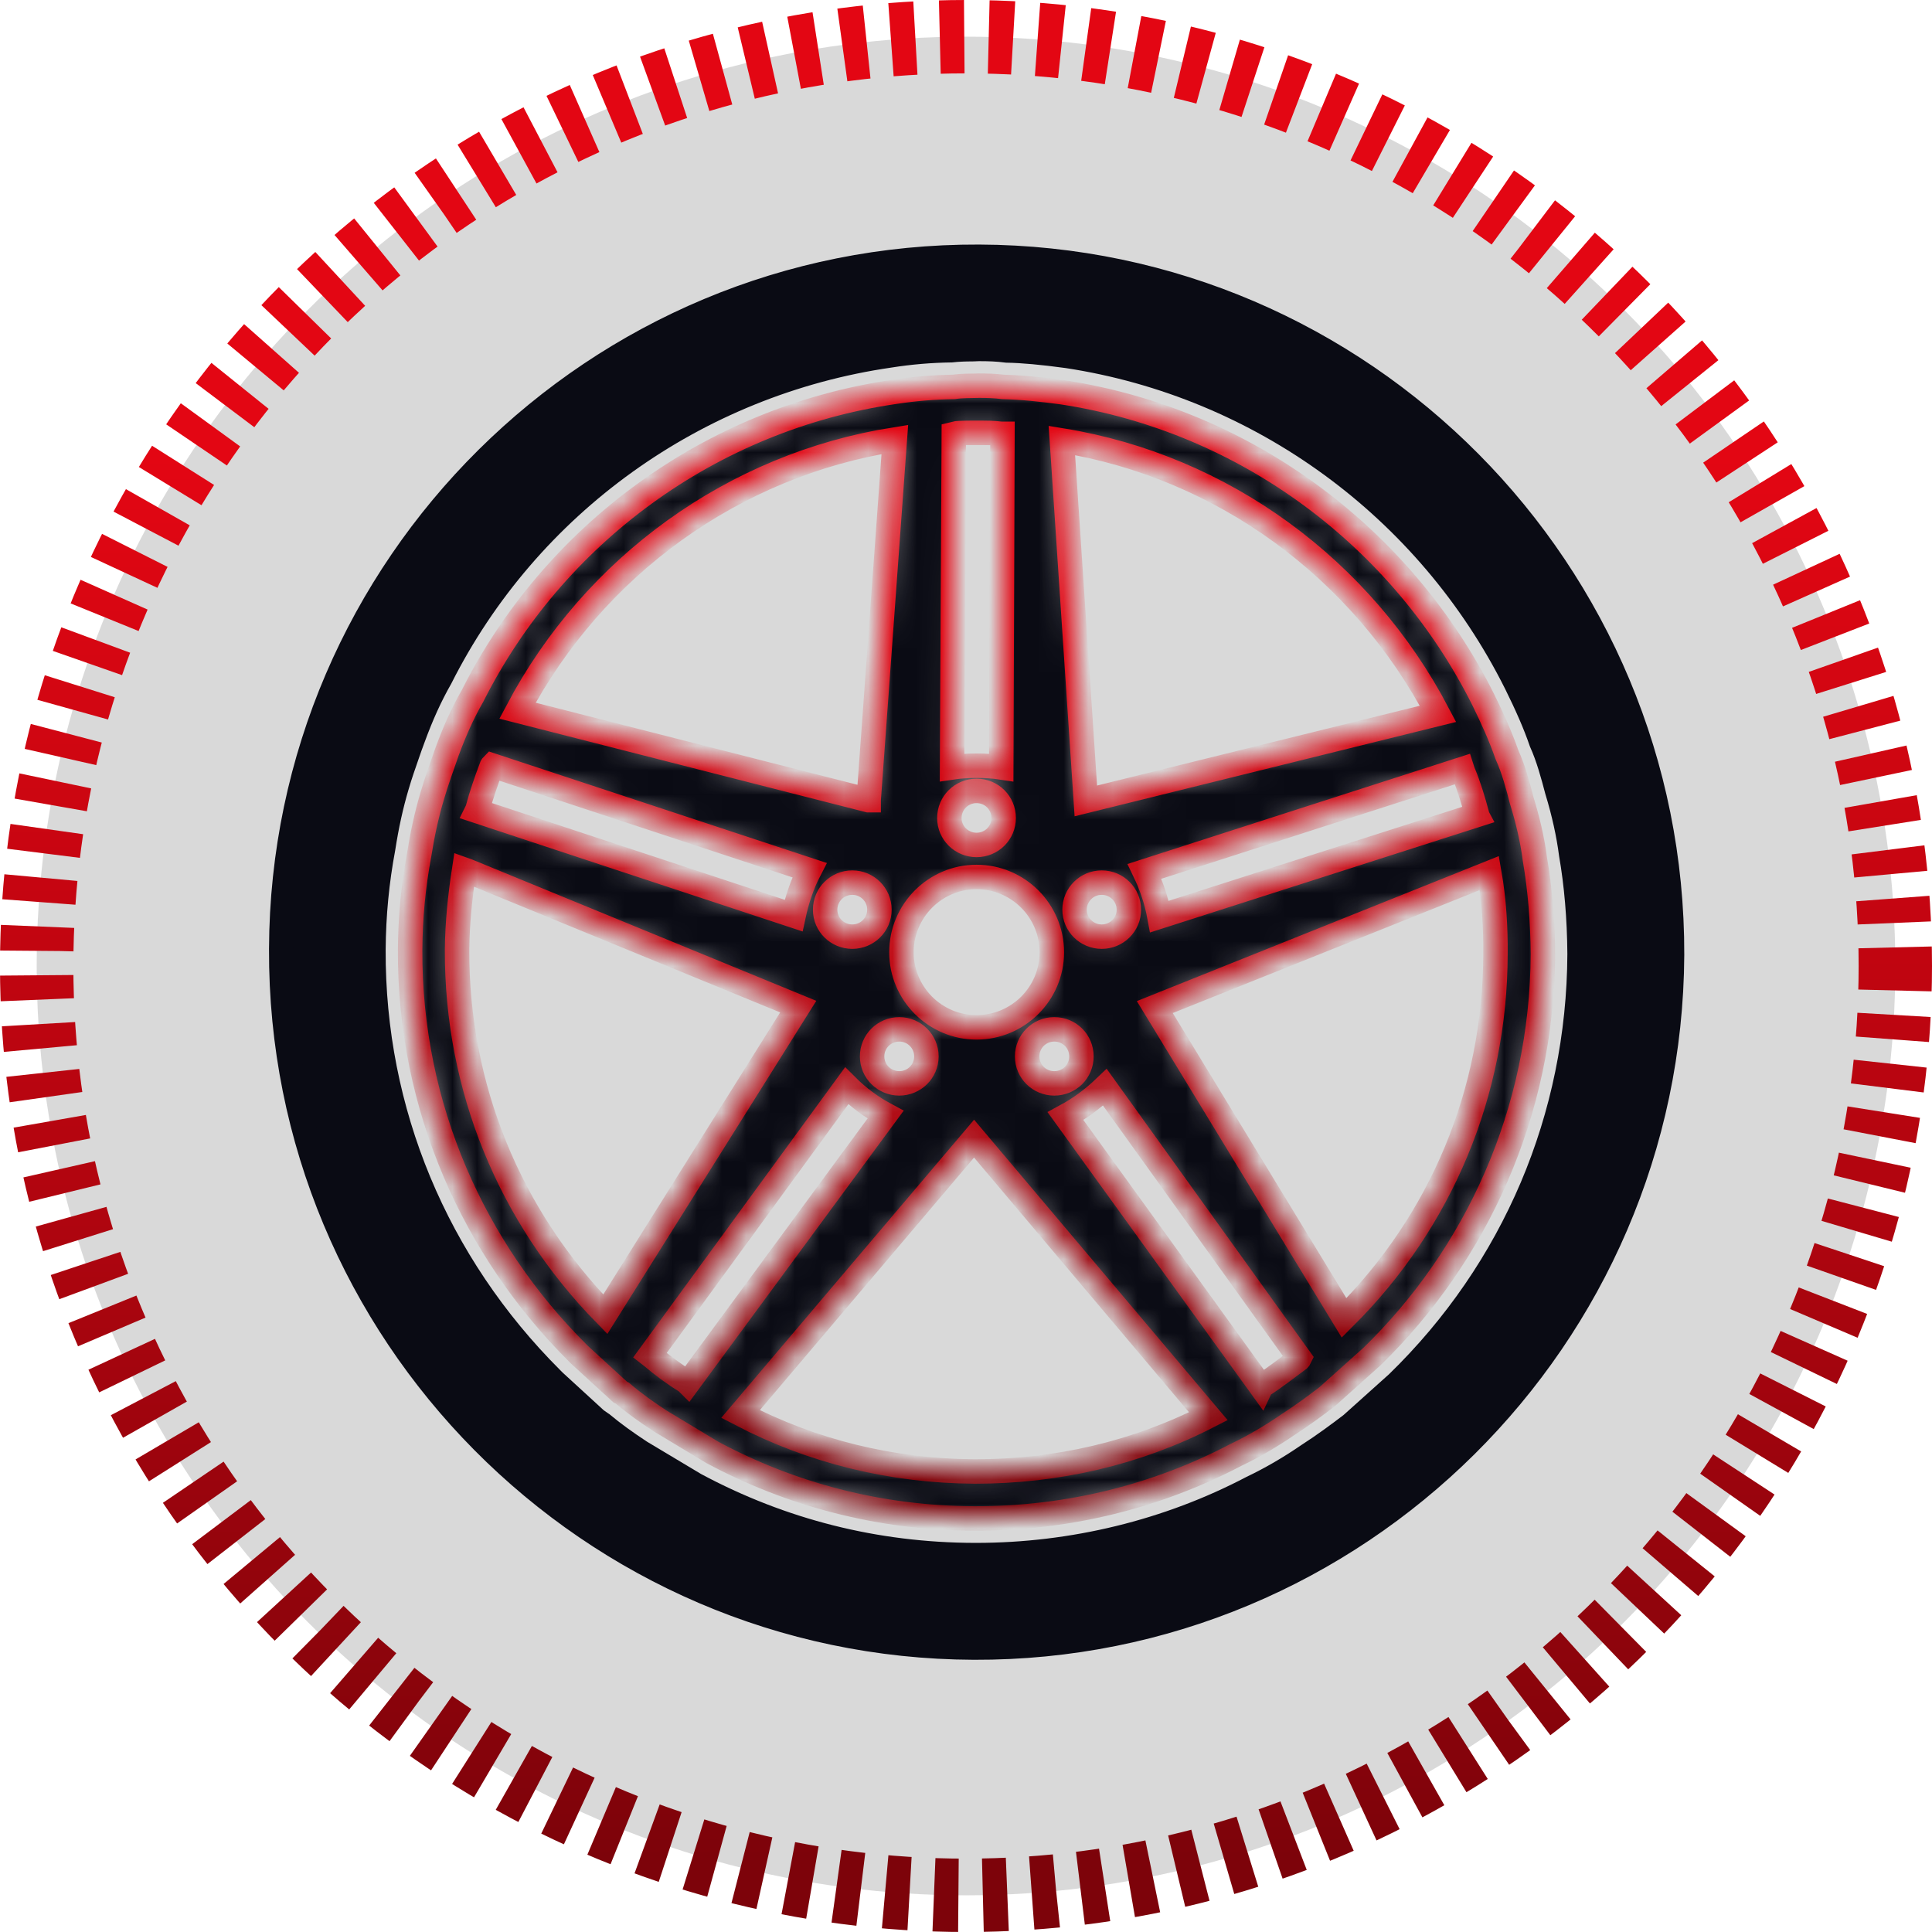 <svg width="79" height="79" viewBox="0 0 79 79" fill="none" xmlns="http://www.w3.org/2000/svg">
<circle cx="39.5" cy="39.5" r="38" fill="#D9D9D9" stroke="url(#paint0_linear_89_162)" stroke-width="3" stroke-dasharray="1 1"/>
<path d="M40.038 10.5L40.038 10.5C55.723 10.559 68.419 23.374 68.37 39.048C68.291 54.732 55.476 67.429 39.822 67.369H39.822C24.139 67.311 11.431 54.486 11.5 38.803L11.5 38.802C11.559 23.137 24.374 10.431 40.038 10.5ZM57.124 56.571L57.132 56.565L57.139 56.558C61.915 51.916 64.56 45.686 64.59 39.011L64.59 39.005C64.58 37.545 64.459 36.15 64.245 34.923C64.141 34.118 63.946 33.228 63.671 32.331C63.505 31.698 63.309 30.971 63.026 30.344C62.776 29.613 62.438 28.847 61.989 27.938L61.987 27.935C58.395 20.761 51.547 15.761 43.646 14.555L43.646 14.555L43.638 14.554C42.614 14.415 41.821 14.342 41.168 14.33C40.777 14.278 40.419 14.268 40.03 14.268C40.014 14.268 39.943 14.271 39.891 14.273L39.877 14.274L39.79 14.277L39.761 14.278L39.76 14.278C39.472 14.278 39.183 14.288 38.899 14.32C38.065 14.331 37.211 14.403 36.385 14.534C28.46 15.68 21.584 20.623 18.009 27.723C17.596 28.448 17.237 29.231 16.881 30.208C16.881 30.208 16.881 30.208 16.881 30.208L16.771 30.507L16.771 30.507L16.768 30.516C16.734 30.613 16.699 30.713 16.664 30.814C16.515 31.241 16.356 31.695 16.23 32.129C15.994 32.921 15.81 33.76 15.667 34.685C15.413 36.042 15.28 37.399 15.27 38.836L15.27 38.837C15.24 45.442 17.834 51.67 22.557 56.382L22.667 56.492L22.674 56.5L22.683 56.507L24.352 58.037L24.377 58.059L24.404 58.078L24.604 58.218L24.625 58.233L24.627 58.234C25.066 58.599 25.562 58.961 26.195 59.377L26.204 59.383L26.214 59.388L28.404 60.698L28.414 60.704L28.424 60.71C31.966 62.609 35.807 63.579 39.849 63.589H39.85H39.91C43.866 63.589 47.773 62.633 51.194 60.837C51.954 60.475 52.731 60.026 53.487 59.506C54.142 59.086 54.742 58.639 55.243 58.257L55.259 58.245L55.274 58.231L57.124 56.571Z" fill="#0A0B14" stroke="#0A0B14"/>
<mask id="path-3-inside-1_89_162" fill="white">
<path d="M62.76 35.119C62.66 34.32 62.46 33.5 62.22 32.72C62.06 32.09 61.89 31.46 61.62 30.86C61.35 30.09 61.01 29.34 60.65 28.61C57.35 22.02 50.99 17.19 43.44 16.04C42.63 15.931 41.81 15.841 41.01 15.821C40.68 15.78 40.37 15.77 40.04 15.77C39.68 15.78 39.34 15.77 39.01 15.821C38.2 15.831 37.38 15.901 36.6 16.02C29.04 17.11 22.63 21.88 19.32 28.46C18.9 29.189 18.58 29.93 18.29 30.71C18.08 31.31 17.85 31.939 17.67 32.56C17.44 33.331 17.27 34.13 17.14 34.95C16.9 36.231 16.78 37.51 16.77 38.841C16.74 45.28 19.39 51.111 23.62 55.321L23.7 55.401L25.37 56.93L25.44 56.96C25.93 57.38 26.47 57.76 26.99 58.1L29.13 59.39C32.32 61.1 35.95 62.08 39.85 62.09C43.7 62.1 47.34 61.17 50.54 59.49C51.28 59.139 52.001 58.71 52.67 58.25C53.23 57.89 53.76 57.5 54.27 57.109L56.09 55.48C60.37 51.32 63.06 45.48 63.09 39.019C63.08 37.699 62.98 36.39 62.76 35.119ZM59.84 31.6C60.07 32.151 60.25 32.76 60.39 33.28C60.39 33.301 60.39 33.301 60.4 33.321L47.41 37.481C47.29 36.831 47.08 36.21 46.8 35.63L59.79 31.449C59.81 31.51 59.81 31.539 59.84 31.6ZM58.8 29.189L44.4 32.75L43.42 18.01C50.001 19.08 55.69 23.26 58.8 29.189ZM46.16 37.199C46.16 37.809 45.66 38.3 45.05 38.3C44.44 38.3 43.94 37.81 43.94 37.199C43.94 36.58 44.44 36.09 45.05 36.09C45.66 36.09 46.16 36.58 46.16 37.199ZM44.22 43.199C44.22 43.809 43.73 44.3 43.11 44.3C42.5 44.3 42 43.81 42 43.199C42 42.58 42.5 42.09 43.11 42.09C43.73 42.09 44.22 42.58 44.22 43.199ZM39.001 17.74C39.081 17.719 39.161 17.71 39.231 17.71C39.441 17.699 39.641 17.699 39.861 17.699H40.161C40.361 17.699 40.591 17.699 40.951 17.74H40.991L40.941 31.38C40.611 31.33 40.271 31.31 39.931 31.31C39.591 31.31 39.261 31.331 38.931 31.38L39.001 17.74ZM39.93 32.34C40.55 32.34 41.04 32.83 41.04 33.449C41.04 34.059 40.55 34.55 39.93 34.55C39.32 34.55 38.82 34.06 38.82 33.449C38.82 32.83 39.32 32.34 39.93 32.34ZM39.93 35.859C41.63 35.859 43.01 37.24 43.01 38.939C43.01 40.629 41.63 42.009 39.93 42.009C38.24 42.009 36.86 40.629 36.86 38.939C36.86 37.24 38.24 35.859 39.93 35.859ZM36.771 42.09C37.381 42.09 37.881 42.58 37.881 43.199C37.881 43.809 37.381 44.3 36.771 44.3C36.161 44.3 35.661 43.81 35.661 43.199C35.66 42.58 36.16 42.09 36.771 42.09ZM34.85 38.3C34.24 38.3 33.74 37.81 33.74 37.199C33.74 36.58 34.24 36.09 34.85 36.09C35.46 36.09 35.96 36.58 35.96 37.199C35.96 37.81 35.46 38.3 34.85 38.3ZM36.59 17.97L35.52 32.71V32.72H35.51L21.16 29.06C24.29 23.14 30.01 19.01 36.59 17.97ZM19.53 33.08C19.68 32.51 19.88 31.939 20.09 31.38C20.1 31.369 20.11 31.32 20.13 31.3L33.1 35.58C32.8 36.16 32.59 36.789 32.45 37.439L19.5 33.16C19.51 33.14 19.521 33.109 19.53 33.08ZM24.75 53.74C20.83 49.73 18.67 44.46 18.69 38.84C18.7 37.75 18.81 36.67 18.98 35.56L19.12 35.61L32.64 41.161L24.75 53.74ZM28.13 56.56L28.07 56.5C27.56 56.189 27.07 55.82 26.67 55.48L26.58 55.41L34.62 44.4C35.09 44.869 35.63 45.269 36.21 45.58L28.13 56.56ZM39.86 60.17C36.46 60.15 33.21 59.35 30.28 57.82L39.83 46.559L49.41 57.91C46.47 59.42 43.23 60.17 39.86 60.17ZM53.11 55.58C52.62 55.939 52.16 56.309 51.6 56.67C51.59 56.67 51.58 56.689 51.57 56.71L43.57 45.64C44.16 45.321 44.7 44.92 45.18 44.46L53.14 55.539C53.13 55.56 53.13 55.56 53.11 55.58ZM54.96 53.89L47.22 41.18L60.9 35.7C61.09 36.79 61.16 37.911 61.15 39.01C61.14 44.651 58.94 49.93 54.96 53.89Z"/>
</mask>
<path d="M62.76 35.119C62.66 34.32 62.46 33.5 62.22 32.72C62.06 32.09 61.89 31.46 61.62 30.86C61.35 30.09 61.01 29.34 60.65 28.61C57.35 22.02 50.99 17.19 43.44 16.04C42.63 15.931 41.81 15.841 41.01 15.821C40.68 15.78 40.37 15.77 40.04 15.77C39.68 15.78 39.34 15.77 39.01 15.821C38.2 15.831 37.38 15.901 36.6 16.02C29.04 17.11 22.63 21.88 19.32 28.46C18.9 29.189 18.58 29.93 18.29 30.71C18.08 31.31 17.85 31.939 17.67 32.56C17.44 33.331 17.27 34.13 17.14 34.95C16.9 36.231 16.78 37.51 16.77 38.841C16.74 45.28 19.39 51.111 23.62 55.321L23.7 55.401L25.37 56.93L25.44 56.96C25.93 57.38 26.47 57.76 26.99 58.1L29.13 59.39C32.32 61.1 35.95 62.08 39.85 62.09C43.7 62.1 47.34 61.17 50.54 59.49C51.28 59.139 52.001 58.71 52.67 58.25C53.23 57.89 53.76 57.5 54.27 57.109L56.09 55.48C60.37 51.32 63.06 45.48 63.09 39.019C63.08 37.699 62.98 36.39 62.76 35.119ZM59.84 31.6C60.07 32.151 60.25 32.76 60.39 33.28C60.39 33.301 60.39 33.301 60.4 33.321L47.41 37.481C47.29 36.831 47.08 36.21 46.8 35.63L59.79 31.449C59.81 31.51 59.81 31.539 59.84 31.6ZM58.8 29.189L44.4 32.75L43.42 18.01C50.001 19.08 55.69 23.26 58.8 29.189ZM46.16 37.199C46.16 37.809 45.66 38.3 45.05 38.3C44.44 38.3 43.94 37.81 43.94 37.199C43.94 36.58 44.44 36.09 45.05 36.09C45.66 36.09 46.16 36.58 46.16 37.199ZM44.22 43.199C44.22 43.809 43.73 44.3 43.11 44.3C42.5 44.3 42 43.81 42 43.199C42 42.58 42.5 42.09 43.11 42.09C43.73 42.09 44.22 42.58 44.22 43.199ZM39.001 17.74C39.081 17.719 39.161 17.71 39.231 17.71C39.441 17.699 39.641 17.699 39.861 17.699H40.161C40.361 17.699 40.591 17.699 40.951 17.74H40.991L40.941 31.38C40.611 31.33 40.271 31.31 39.931 31.31C39.591 31.31 39.261 31.331 38.931 31.38L39.001 17.74ZM39.93 32.34C40.55 32.34 41.04 32.83 41.04 33.449C41.04 34.059 40.55 34.55 39.93 34.55C39.32 34.55 38.82 34.06 38.82 33.449C38.82 32.83 39.32 32.34 39.93 32.34ZM39.93 35.859C41.63 35.859 43.01 37.24 43.01 38.939C43.01 40.629 41.63 42.009 39.93 42.009C38.24 42.009 36.86 40.629 36.86 38.939C36.86 37.24 38.24 35.859 39.93 35.859ZM36.771 42.09C37.381 42.09 37.881 42.58 37.881 43.199C37.881 43.809 37.381 44.3 36.771 44.3C36.161 44.3 35.661 43.81 35.661 43.199C35.66 42.58 36.16 42.09 36.771 42.09ZM34.85 38.3C34.24 38.3 33.74 37.81 33.74 37.199C33.74 36.58 34.24 36.09 34.85 36.09C35.46 36.09 35.96 36.58 35.96 37.199C35.96 37.81 35.46 38.3 34.85 38.3ZM36.59 17.97L35.52 32.71V32.72H35.51L21.16 29.06C24.29 23.14 30.01 19.01 36.59 17.97ZM19.53 33.08C19.68 32.51 19.88 31.939 20.09 31.38C20.1 31.369 20.11 31.32 20.13 31.3L33.1 35.58C32.8 36.16 32.59 36.789 32.45 37.439L19.5 33.16C19.51 33.14 19.521 33.109 19.53 33.08ZM24.75 53.74C20.83 49.73 18.67 44.46 18.69 38.84C18.7 37.75 18.81 36.67 18.98 35.56L19.12 35.61L32.64 41.161L24.75 53.74ZM28.13 56.56L28.07 56.5C27.56 56.189 27.07 55.82 26.67 55.48L26.58 55.41L34.62 44.4C35.09 44.869 35.63 45.269 36.21 45.58L28.13 56.56ZM39.86 60.17C36.46 60.15 33.21 59.35 30.28 57.82L39.83 46.559L49.41 57.91C46.47 59.42 43.23 60.17 39.86 60.17ZM53.11 55.58C52.62 55.939 52.16 56.309 51.6 56.67C51.59 56.67 51.58 56.689 51.57 56.71L43.57 45.64C44.16 45.321 44.7 44.92 45.18 44.46L53.14 55.539C53.13 55.56 53.13 55.56 53.11 55.58ZM54.96 53.89L47.22 41.18L60.9 35.7C61.09 36.79 61.16 37.911 61.15 39.01C61.14 44.651 58.94 49.93 54.96 53.89Z" fill="#0A0B14" stroke="url(#paint1_linear_89_162)" mask="url(#path-3-inside-1_89_162)"/>
<defs>
<linearGradient id="paint0_linear_89_162" x1="39.5" y1="3" x2="39.5" y2="76" gradientUnits="userSpaceOnUse">
<stop offset="0.215" stop-color="#E30613"/>
<stop offset="0.635" stop-color="#B0050F"/>
<stop offset="1" stop-color="#7D030A"/>
</linearGradient>
<linearGradient id="paint1_linear_89_162" x1="39.93" y1="15.77" x2="39.93" y2="62.09" gradientUnits="userSpaceOnUse">
<stop offset="0.215" stop-color="#E30613"/>
<stop offset="0.635" stop-color="#B0050F"/>
<stop offset="1" stop-color="#7D030A"/>
</linearGradient>
</defs>
</svg>
